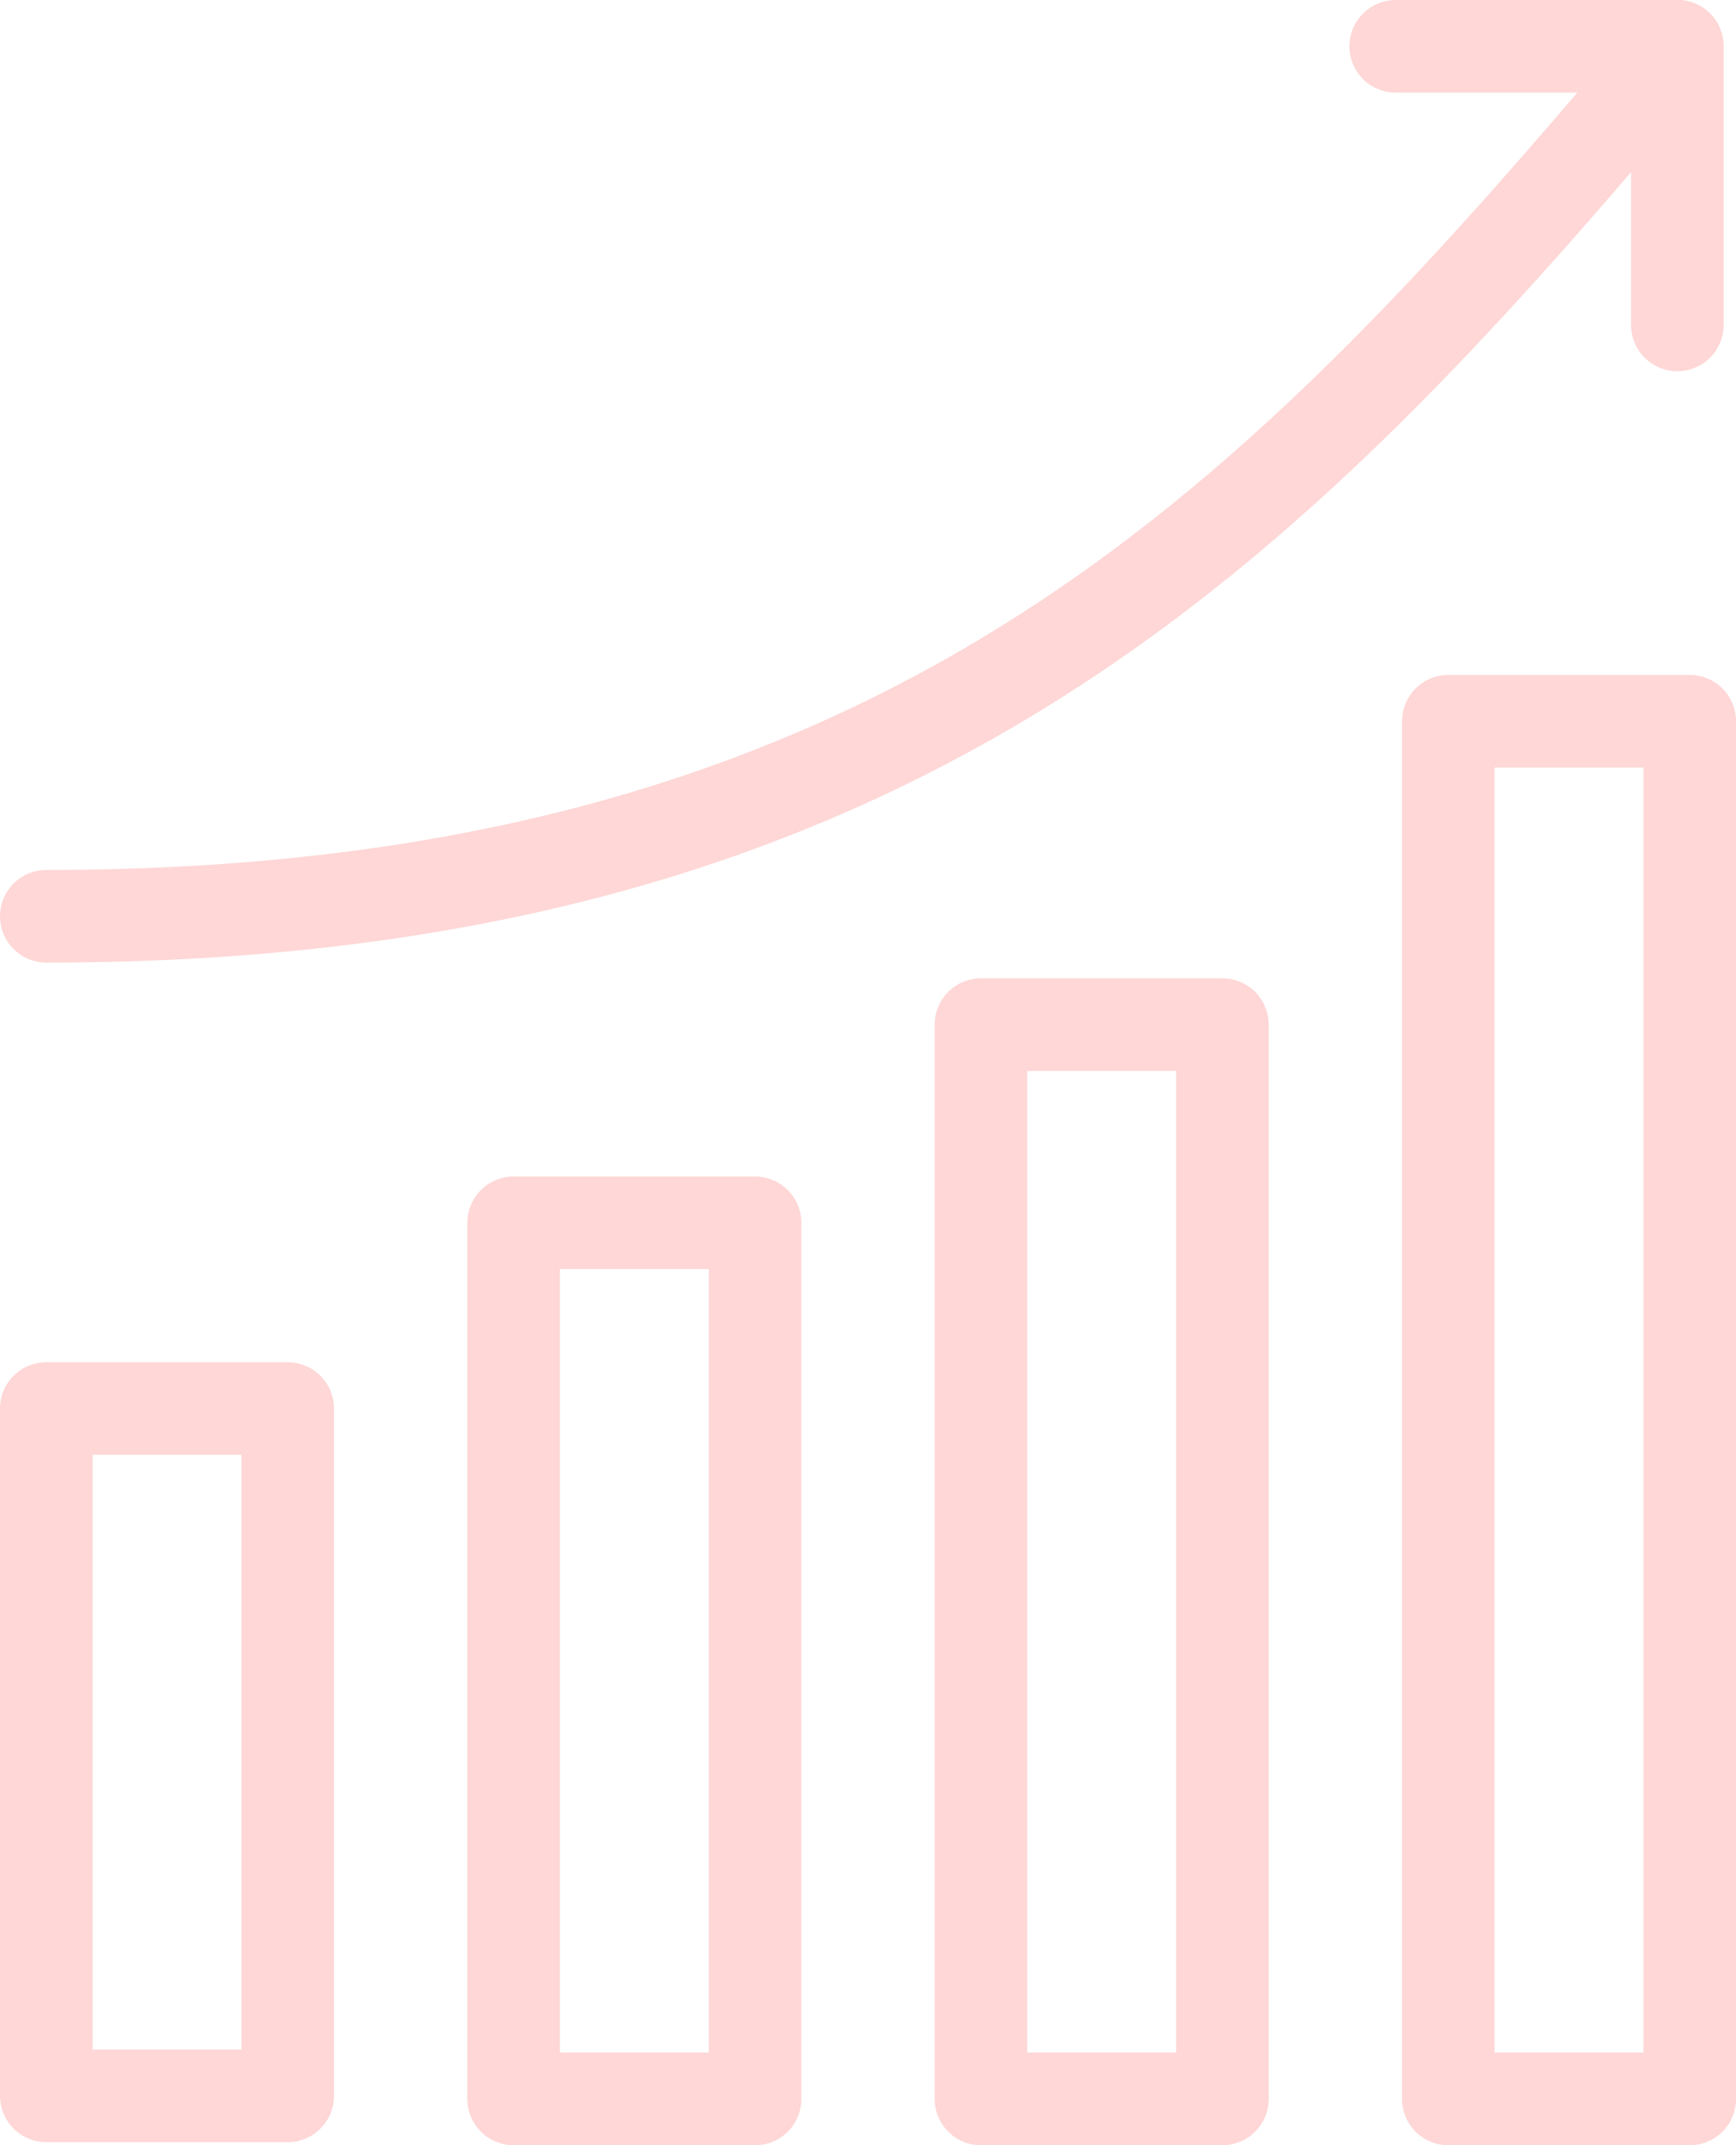 <svg xmlns="http://www.w3.org/2000/svg" viewBox="0 0 56.26 69.5">
    <defs>
        <style>
            .cls-1{opacity:.25}.cls-2{fill:none;stroke:#fc5e5d;stroke-linecap:round;stroke-linejoin:round;stroke-miterlimit:10;stroke-width:3px}
        </style>
    </defs>
    <g id="vision_icon" class="cls-1">
        <path id="사각형_41" d="M0 0h7.824v22.267H0z" class="cls-2" data-name="사각형 41" transform="translate(1.5 45.633)"/>
        <path id="사각형_42" d="M0 0h7.824v28.385H0z" class="cls-2" data-name="사각형 42" transform="translate(16.646 39.615)"/>
        <path id="사각형_43" d="M0 0h7.824v34.805H0z" class="cls-2" data-name="사각형 43" transform="translate(31.791 33.195)"/>
        <path id="사각형_44" d="M0 0h7.824v44.634H0z" class="cls-2" data-name="사각형 44" transform="translate(46.937 23.366)"/>
        <path id="패스_102" d="M54.359 1.5C41.821 16.345 29.885 29.685 1.5 29.685" class="cls-2" data-name="패스 102"/>
        <path id="패스_103" d="M45.1 1.5h9.127v9.027" class="cls-2" data-name="패스 103" transform="translate(.132)"/>
    </g>
</svg>
